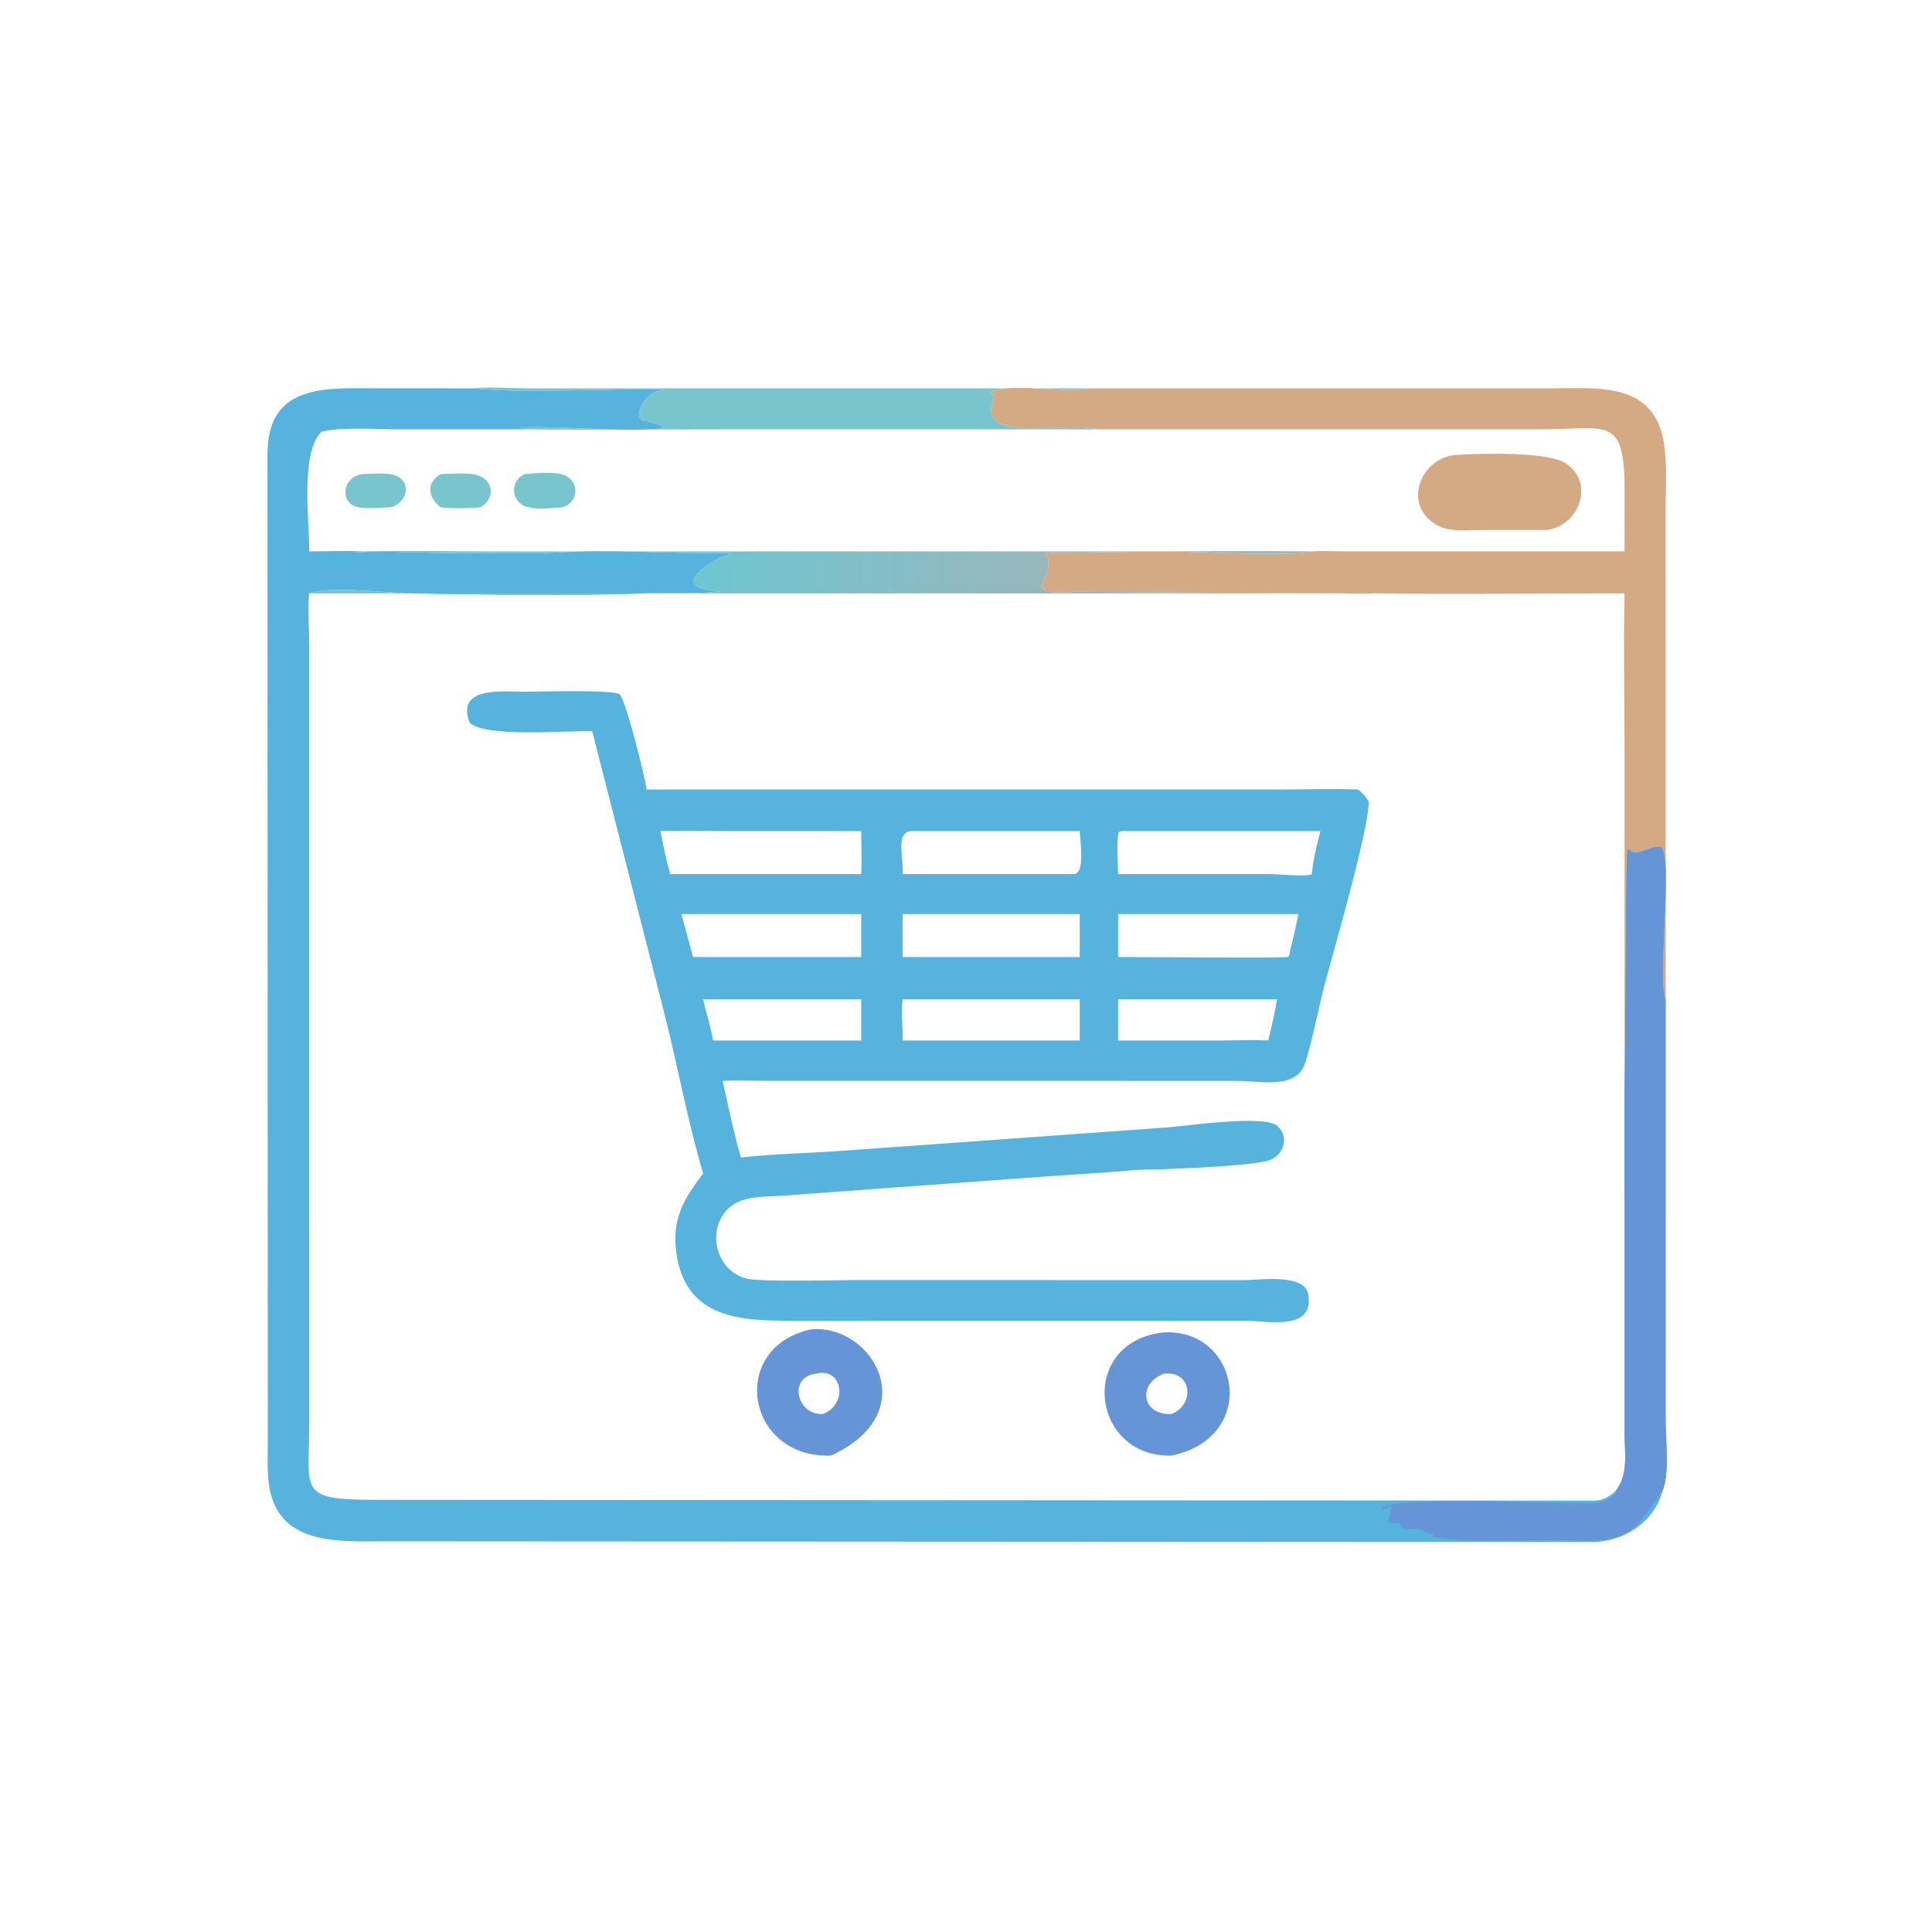 <svg version="1.1" xmlns="http://www.w3.org/2000/svg" style="display: block;" viewBox="0 0 2048 2048" width="512" height="512">
<defs>
	<linearGradient id="Gradient1" gradientUnits="userSpaceOnUse" x1="1109.89" y1="607.504" x2="736.083" y2="604.307">
		<stop class="stop0" offset="0" stop-opacity="1" stop-color="rgb(152,183,187)"/>
		<stop class="stop1" offset="1" stop-opacity="1" stop-color="rgb(109,198,209)"/>
	</linearGradient>
</defs>
<path transform="translate(0,0)" fill="rgb(121,197,205)" d="M 501.772 411.657 C 515.725 409.781 544.197 411.644 560.296 411.668 L 1156.56 411.657 C 1128.41 417.586 1072.38 404.967 1049.88 415.731 L 1049.79 416.557 C 1054.11 420.27 1054.22 420.784 1052.35 426.271 C 1037.16 470.812 1133.01 446.076 1163.38 455.111 L 764.735 455.115 C 696.424 455.116 628.023 455.884 559.72 455.111 C 557.496 453.809 552.107 453.684 549.506 453.284 C 599.916 451.042 654.516 458.521 702.206 454.159 L 699.026 454.204 L 702.234 453.991 L 702.01 452.341 C 697.46 448.587 689.705 449.009 684.447 445.545 L 683.244 446.591 C 667.606 442.487 686.891 411.689 701.812 414.527 L 701.511 413.271 C 685.637 411.242 663.375 412.974 646.957 413.151 C 602.678 413.629 545.614 415.912 502.918 411.776 L 501.772 411.657 z"/>
<path transform="translate(0,0)" fill="rgb(212,170,132)" d="M 1156.56 411.657 L 1644.83 411.657 C 1693.58 411.589 1754.14 404.149 1764.08 470.898 C 1767.36 492.874 1765.67 516.72 1765.67 538.962 L 1765.74 1051.87 C 1765.73 1054.32 1765.75 1056.76 1765.62 1059.21 C 1756.3 1038.29 1773.91 909.988 1761.01 898.146 C 1750.71 894.589 1734.42 910.049 1726.29 900.194 L 1724.68 900.626 L 1726.14 900.083 L 1725.24 901.028 L 1725.05 899.562 C 1723.26 903.472 1723.07 1122.62 1722.09 1151.17 L 1722.1 802.268 C 1722.1 744.614 1720.82 686.665 1722.09 629.038 C 1634.62 629.011 1547 630.113 1459.54 629.038 C 1448.65 626.998 1416.76 629.092 1403.03 628.968 L 1140.32 627.354 C 1131.9 627.383 1107.03 631.297 1103.62 621.191 C 1108.6 612.215 1114.9 596.607 1109.03 586.951 L 1106.94 586.532 C 1107.71 586.209 1222.44 584.332 1245.5 584.59 C 1267.66 584.838 1373.85 590.23 1390.63 584.479 C 1402.24 583.709 1414.35 584.446 1426.03 584.457 L 1722.09 584.479 L 1722.15 520.763 C 1722.14 439.479 1704.55 455.048 1633.12 455.09 L 1163.38 455.111 C 1133.01 446.076 1037.16 470.812 1052.35 426.271 C 1054.22 420.784 1054.11 420.27 1049.79 416.557 L 1049.88 415.731 C 1072.38 404.967 1128.41 417.586 1156.56 411.657 z"/>
<path transform="translate(0,0)" fill="rgb(86,179,222)" d="M 1762.31 1580.42 C 1753.89 1613.31 1721.4 1634.32 1688.59 1634.59 L 406.613 1633.85 C 357.924 1633.99 292.16 1638.4 284.73 1570.85 C 283.134 1556.34 283.838 1541.28 283.875 1526.69 L 283.502 481.974 C 283.328 405.457 346.698 411.639 402.082 411.623 L 501.772 411.657 L 502.918 411.776 C 545.614 415.912 602.678 413.629 646.957 413.151 C 663.375 412.974 685.637 411.242 701.511 413.271 L 701.812 414.527 C 686.891 411.689 667.606 442.487 683.244 446.591 L 684.447 445.545 C 689.705 449.009 697.46 448.587 702.01 452.341 L 702.234 453.991 L 699.026 454.204 L 702.206 454.159 C 654.516 458.521 599.916 451.042 549.506 453.284 C 552.107 453.684 557.496 453.809 559.72 455.111 L 420.938 455.072 C 399.268 455.075 360.815 452.45 341.029 457.613 C 318.053 479.017 327.932 552.218 327.842 584.479 C 346.797 584.455 366.121 583.603 385.032 584.479 L 375.585 585.505 C 409.487 583.711 442.33 585.95 476.016 586.219 L 561.824 586.475 C 578.771 586.628 595.602 585.159 612.511 584.633 C 665.828 582.974 719.262 587.408 772.523 585.963 C 773.182 587.359 773.103 586.639 772.789 588.12 L 774.305 587.711 L 774.528 586.063 L 776.502 586.65 C 771.446 589.267 765.114 589.699 760.399 592.498 C 736.059 606.95 718.274 623.419 762.211 626.884 C 745.06 629.863 706.532 628.195 683.989 629.011 C 603.822 631.912 513.898 630.419 433.579 628.95 C 407.96 628.481 349.251 620.935 327.842 629.038 C 325.923 639.206 327.824 671.022 327.833 683.343 L 327.859 1506.66 C 327.856 1580.7 314.593 1589.75 397.113 1589.87 L 1690 1590.7 C 1699.59 1590.68 1705.87 1586.39 1712.71 1580.42 C 1726.63 1562.7 1722.06 1539.91 1722.08 1518.51 L 1722.09 1151.17 C 1723.07 1122.62 1723.26 903.472 1725.05 899.562 L 1725.24 901.028 L 1726.14 900.083 L 1724.68 900.626 L 1726.29 900.194 C 1734.42 910.049 1750.71 894.589 1761.01 898.146 C 1773.91 909.988 1756.3 1038.29 1765.62 1059.21 L 1765.64 1506.4 C 1765.64 1525.36 1769.98 1563.16 1762.31 1580.42 z"/>
<path transform="translate(0,0)" fill="rgb(101,149,214)" d="M 1722.09 1151.17 C 1723.07 1122.62 1723.26 903.472 1725.05 899.562 L 1725.24 901.028 L 1726.14 900.083 L 1724.68 900.626 L 1726.29 900.194 C 1734.42 910.049 1750.71 894.589 1761.01 898.146 C 1773.91 909.988 1756.3 1038.29 1765.62 1059.21 L 1765.64 1506.4 C 1765.64 1525.36 1769.98 1563.16 1762.31 1580.42 C 1760.53 1580.72 1742.71 1611.38 1731.38 1620.18 C 1708.45 1637.99 1674.23 1632.41 1647.48 1632.6 C 1604.49 1632.9 1562.89 1635.28 1520.05 1629.42 L 1519.33 1626.09 C 1509.22 1624.82 1505.85 1619.9 1501.36 1620.44 C 1481.2 1622.88 1486.66 1615.29 1481.97 1614.98 C 1466.39 1613.96 1472.6 1614.67 1475.31 1597.38 L 1474.53 1596.55 C 1471.16 1597.67 1468.04 1599.55 1464.64 1600.45 L 1464.81 1598.55 C 1480.7 1585.48 1637.29 1593.61 1664.33 1593.49 C 1679.09 1593.43 1703.44 1596.51 1713.28 1582.57 L 1712.71 1580.42 C 1726.63 1562.7 1722.06 1539.91 1722.08 1518.51 L 1722.09 1151.17 z"/>
<path transform="translate(0,0)" fill="rgb(121,197,205)" d="M 385.032 502.486 C 395.732 502.321 415.068 499.799 423.933 506.471 C 437.21 516.463 427.397 536.153 412.785 537.863 C 402.116 537.929 380.399 541.113 372.074 534.427 C 360.697 525.289 365.85 504.459 385.032 502.486 z"/>
<path transform="translate(0,0)" fill="rgb(121,197,205)" d="M 467.223 502.486 C 477.433 502.345 494.845 500.798 504.427 503.199 C 524.012 508.107 525.594 528.739 508.925 537.863 C 495.398 538.919 480.735 539.093 467.223 537.863 C 453.322 527.007 451.465 511.796 467.223 502.486 z"/>
<path transform="translate(0,0)" fill="rgb(121,197,205)" d="M 556.548 502.486 C 567.218 501.644 589.824 499.449 599.163 504.032 C 615.29 511.947 612.687 533.377 595.957 537.863 C 584.386 538.479 570.375 540.516 559.133 537.507 C 541.439 532.771 539.946 509.121 556.548 502.486 z"/>
<path transform="translate(0,0)" fill="rgb(212,170,132)" d="M 1541.89 482.309 C 1569.72 480.602 1641.82 478.302 1660.75 491.721 C 1691.02 513.171 1673.32 557.219 1640.02 561.806 L 1572.45 561.81 C 1554.84 561.828 1535.3 565.172 1519.89 554.626 C 1487.24 532.282 1506.66 486.514 1541.89 482.309 z"/>
<path transform="translate(0,0)" fill="rgb(101,149,214)" d="M 1233.86 1412.41 C 1314.38 1408.31 1335.18 1523.87 1241.84 1542.99 C 1155.93 1545.23 1142.03 1421.96 1233.86 1412.41 z M 1233.86 1456.18 C 1205.36 1466.57 1210.33 1500.54 1241.84 1498.91 C 1267.19 1488.98 1263.49 1452.66 1233.86 1456.18 z"/>
<path transform="translate(0,0)" fill="rgb(101,149,214)" d="M 859.182 1409.23 C 924.47 1402.61 980.752 1497.51 880.815 1542.99 C 791.142 1546.28 771.345 1429.11 859.182 1409.23 z M 864.822 1456.18 C 834.987 1459.82 844.701 1500.57 872.246 1498.91 C 899.719 1488.7 893.117 1448.68 864.822 1456.18 z"/>
<path transform="translate(0,0)" fill="url(#Gradient1)" d="M 385.032 584.479 C 431.09 583.353 477.401 584.511 523.494 584.515 L 1193.08 584.477 C 1258.91 584.475 1324.81 583.76 1390.63 584.479 C 1373.85 590.23 1267.66 584.838 1245.5 584.59 C 1222.44 584.332 1107.71 586.209 1106.94 586.532 L 1109.03 586.951 C 1114.9 596.607 1108.6 612.215 1103.62 621.191 C 1107.03 631.297 1131.9 627.383 1140.32 627.354 L 1403.03 628.968 C 1416.76 629.092 1448.65 626.998 1459.54 629.038 C 1445.69 629.683 1431.56 629.09 1417.69 629.079 L 327.842 629.038 C 349.251 620.935 407.96 628.481 433.579 628.95 C 513.898 630.419 603.822 631.912 683.989 629.011 C 706.532 628.195 745.06 629.863 762.211 626.884 C 718.274 623.419 736.059 606.95 760.399 592.498 C 765.114 589.699 771.446 589.267 776.502 586.65 L 774.528 586.063 L 774.305 587.711 L 772.789 588.12 C 773.103 586.639 773.182 587.359 772.523 585.963 C 719.262 587.408 665.828 582.974 612.511 584.633 C 595.602 585.159 578.771 586.628 561.824 586.475 L 476.016 586.219 C 442.33 585.95 409.487 583.711 375.585 585.505 L 385.032 584.479 z"/>
<path transform="translate(0,0)" fill="rgb(86,179,222)" d="M 556.548 733.268 C 571.547 733.285 648.85 730.732 657.063 735.988 C 664.077 745.213 683.356 821.512 685.452 836.899 L 1356.82 836.897 C 1384.29 836.893 1412.05 835.928 1439.49 836.899 C 1444.5 840.589 1447.48 844.28 1450.79 849.521 C 1452.02 877.311 1411.51 1014.99 1403.32 1047.15 C 1396.67 1073.25 1391.78 1100.12 1383.89 1125.86 C 1374.82 1155.44 1337.89 1145.77 1310.81 1145.77 L 815.866 1145.73 C 799.304 1145.73 782.598 1145.03 766.061 1145.74 C 771.995 1172.9 777.802 1200.29 785.282 1227.06 L 786.574 1226.9 C 820.382 1223.05 854.987 1222.55 888.967 1220.18 L 1238.48 1195.01 C 1258.44 1193.38 1340.13 1181.6 1353.75 1193.26 C 1368.4 1205.8 1359.64 1227.03 1342.64 1230.8 C 1316.24 1236.67 1234.81 1239.76 1207.25 1239.97 C 1172.25 1243.12 1137.21 1244.98 1102.17 1247.57 L 829.722 1267.46 C 805.932 1269.26 779.263 1266.28 765.387 1289.48 C 750.935 1313.64 762.741 1346.98 790.01 1355.07 C 804.027 1359.23 884.943 1356.92 904.263 1356.91 L 1319.47 1356.99 C 1335.43 1357.03 1382.89 1349.48 1386.79 1372.06 C 1393.65 1411.74 1342.66 1399.99 1319.17 1399.99 L 841.189 1400.05 C 787.484 1400.03 726.833 1399.26 716.954 1328.02 C 712.001 1292.3 724.693 1271.31 745.285 1243.96 C 729.43 1189.74 719.036 1133.67 705.406 1078.83 L 627.788 775.149 C 600.016 774.201 516.349 782.171 497.896 766.259 C 482.691 726.914 533.14 733.315 556.548 733.268 z M 700.117 880.948 C 702.988 896.245 706.18 911.597 710.459 926.57 L 912.938 926.57 C 913.506 911.406 913.042 896.124 912.938 880.948 L 771.31 880.912 C 747.631 880.906 723.778 880.303 700.117 880.948 z M 1188.39 880.948 L 1185.9 882.154 C 1183.22 891.715 1185.21 915.488 1185.29 926.57 L 1347.32 926.591 C 1354.89 926.6 1386.44 929.714 1390.63 926.57 C 1392.02 910.889 1395.81 896.128 1399.71 880.948 L 1188.39 880.948 z M 965.603 880.948 C 949.185 882.664 957.995 908.415 956.932 926.57 L 1138.09 926.57 C 1150.58 926.757 1145.08 892.285 1144.56 880.948 L 965.603 880.948 z M 1185.29 968.954 L 1185.29 1014.47 C 1204.12 1014.47 1361.92 1015.77 1365.48 1014.36 C 1366.92 1012.71 1366.97 1011.59 1367.2 1009.46 C 1370.4 996.003 1373.81 982.554 1376.34 968.954 L 1185.29 968.954 z M 956.932 968.954 C 956.622 984.128 956.804 999.3 956.932 1014.47 L 1144.56 1014.47 L 1144.56 968.954 L 956.932 968.954 z M 722.337 968.954 L 734.706 1014.47 L 912.938 1014.47 L 912.938 968.954 L 722.337 968.954 z M 956.932 1059.21 C 954.819 1072.89 957.216 1088.9 956.932 1102.95 L 1144.56 1102.95 L 1144.56 1059.21 L 956.932 1059.21 z M 1241.84 1059.21 L 1185.29 1059.21 L 1185.29 1102.95 L 1297.25 1102.95 C 1312.88 1102.83 1328.78 1102.16 1344.38 1102.95 C 1347.83 1088.51 1351.5 1073.91 1353.61 1059.21 L 1241.84 1059.21 z M 766.061 1059.21 C 759.134 1059.29 752.212 1059.4 745.285 1059.21 C 748.604 1073.77 753.261 1088.3 755.945 1102.95 L 892.337 1102.95 L 912.938 1102.95 L 912.938 1059.21 L 766.061 1059.21 z"/>
</svg>